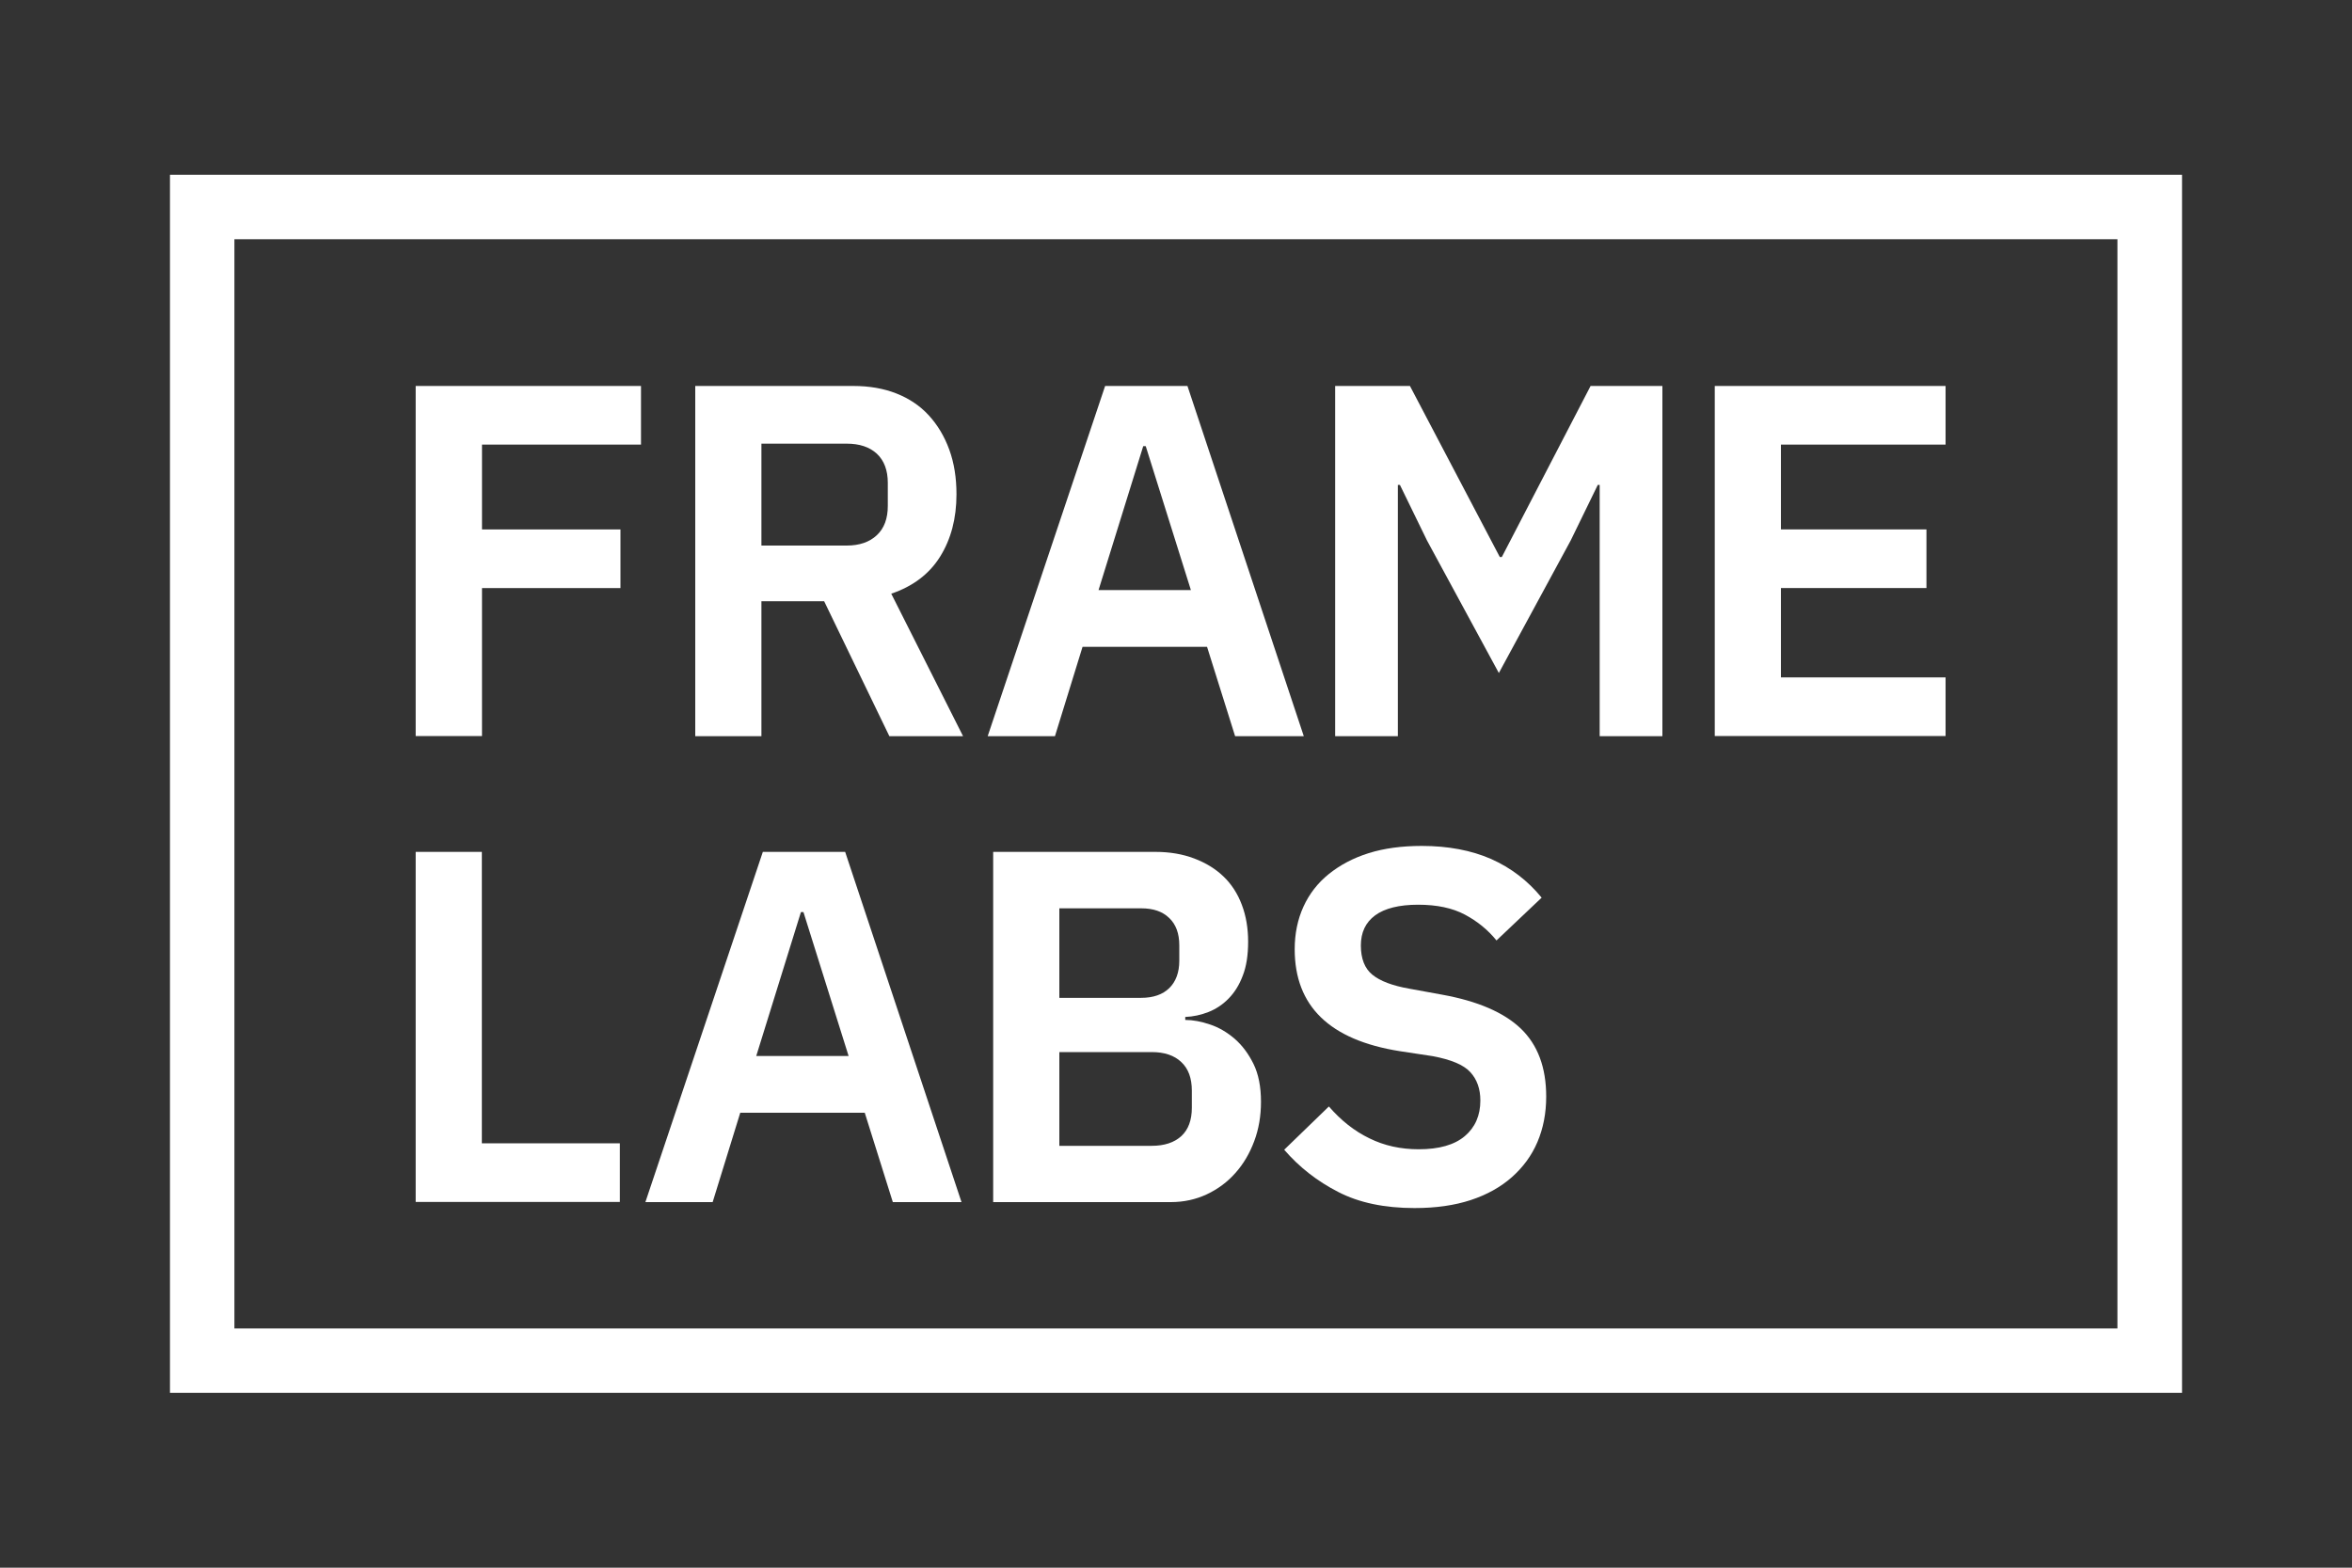 <?xml version="1.0" encoding="UTF-8"?><svg id="Layer_1" xmlns="http://www.w3.org/2000/svg" viewBox="0 0 150 100"><rect x="0" y="0" width="150" height="100" fill="#333333" stroke="none"/><defs><style>.cls-1{fill:#fff;stroke-width:0px;}</style></defs><path class="cls-1" d="m26.51,46.96v-22.34h14.37v3.74h-10.14v5.41h8.83v3.74h-8.83v9.44h-4.22Z"/><path class="cls-1" d="m48.56,46.96h-4.22v-22.34h10.08c1.02,0,1.94.16,2.75.48.81.32,1.5.78,2.06,1.39.56.61,1,1.34,1.31,2.19.31.85.46,1.8.46,2.85,0,1.54-.35,2.86-1.04,3.97-.69,1.11-1.73,1.9-3.12,2.37l4.58,9.09h-4.7l-4.16-8.61h-4v8.61Zm5.44-12.16c.81,0,1.45-.22,1.92-.66.47-.44.7-1.06.7-1.87v-1.47c0-.81-.24-1.43-.7-1.86-.47-.43-1.11-.64-1.92-.64h-5.44v6.5h5.44Z"/><path class="cls-1" d="m78.77,46.96l-1.79-5.7h-7.94l-1.76,5.7h-4.29l7.49-22.34h5.25l7.42,22.34h-4.38Zm-5.7-18.5h-.16l-2.85,9.18h5.89l-2.88-9.18Z"/><path class="cls-1" d="m102.03,30.93h-.13l-1.73,3.55-4.58,8.45-4.58-8.45-1.73-3.55h-.13v16.03h-4v-22.34h4.77l5.73,10.91h.13l5.66-10.91h4.58v22.34h-4v-16.03Z"/><path class="cls-1" d="m109.36,46.96v-22.34h14.72v3.74h-10.5v5.41h9.28v3.74h-9.28v5.7h10.5v3.74h-14.72Z"/><path class="cls-1" d="m26.51,76.68v-22.34h4.22v18.59h8.8v3.74h-13.02Z"/><path class="cls-1" d="m56.94,76.68l-1.79-5.7h-7.94l-1.76,5.7h-4.29l7.49-22.34h5.25l7.42,22.34h-4.38Zm-5.7-18.5h-.16l-2.85,9.18h5.89l-2.88-9.18Z"/><path class="cls-1" d="m63.34,54.34h10.34c.92,0,1.74.14,2.48.42.74.28,1.36.66,1.87,1.15.51.49.9,1.09,1.17,1.81.27.71.4,1.5.4,2.35s-.11,1.57-.34,2.16c-.22.59-.52,1.07-.9,1.46-.37.38-.8.67-1.28.86-.48.19-.98.3-1.49.32v.19c.49,0,1.02.1,1.58.29.57.19,1.09.5,1.57.91.48.42.88.95,1.2,1.6.32.65.48,1.46.48,2.42,0,.9-.14,1.73-.43,2.51-.29.78-.69,1.46-1.2,2.03-.51.58-1.12,1.03-1.82,1.36-.7.33-1.47.5-2.3.5h-11.33v-22.34Zm4.22,9.31h5.22c.77,0,1.37-.21,1.79-.62s.64-1,.64-1.74v-.99c0-.75-.21-1.33-.64-1.74-.43-.42-1.02-.62-1.79-.62h-5.22v5.73Zm0,9.44h5.89c.81,0,1.44-.21,1.89-.62.45-.42.67-1.02.67-1.81v-1.09c0-.79-.22-1.4-.67-1.82-.45-.43-1.08-.64-1.89-.64h-5.89v5.98Z"/><path class="cls-1" d="m90.22,77.06c-1.92,0-3.55-.34-4.88-1.03-1.33-.68-2.48-1.58-3.44-2.69l2.85-2.76c.77.89,1.63,1.57,2.58,2.03.95.47,2,.7,3.15.7,1.3,0,2.28-.28,2.94-.84.66-.56.99-1.32.99-2.27,0-.74-.21-1.34-.64-1.81-.43-.47-1.23-.8-2.4-1.02l-2.11-.32c-4.46-.71-6.69-2.87-6.69-6.5,0-1,.19-1.91.56-2.72.37-.81.91-1.51,1.62-2.08s1.55-1.02,2.54-1.33c.99-.31,2.12-.46,3.38-.46,1.68,0,3.16.28,4.42.83,1.26.56,2.34,1.38,3.23,2.47l-2.88,2.73c-.55-.68-1.23-1.23-2.02-1.65s-1.78-.63-2.98-.63-2.13.23-2.74.68c-.61.45-.91,1.09-.91,1.92s.24,1.47.74,1.87c.49.4,1.28.7,2.37.89l2.08.38c2.26.41,3.93,1.13,5.01,2.16,1.08,1.04,1.62,2.48,1.62,4.34,0,1.07-.19,2.03-.56,2.9-.37.87-.92,1.61-1.63,2.24-.71.63-1.59,1.12-2.62,1.46-1.04.34-2.22.51-3.57.51Z"/><path class="cls-1" d="m139.16,88.85H10.84V11.15h128.32v77.7Zm-124.21-4.11h120.09V15.26H14.95v69.47Z"/></svg>